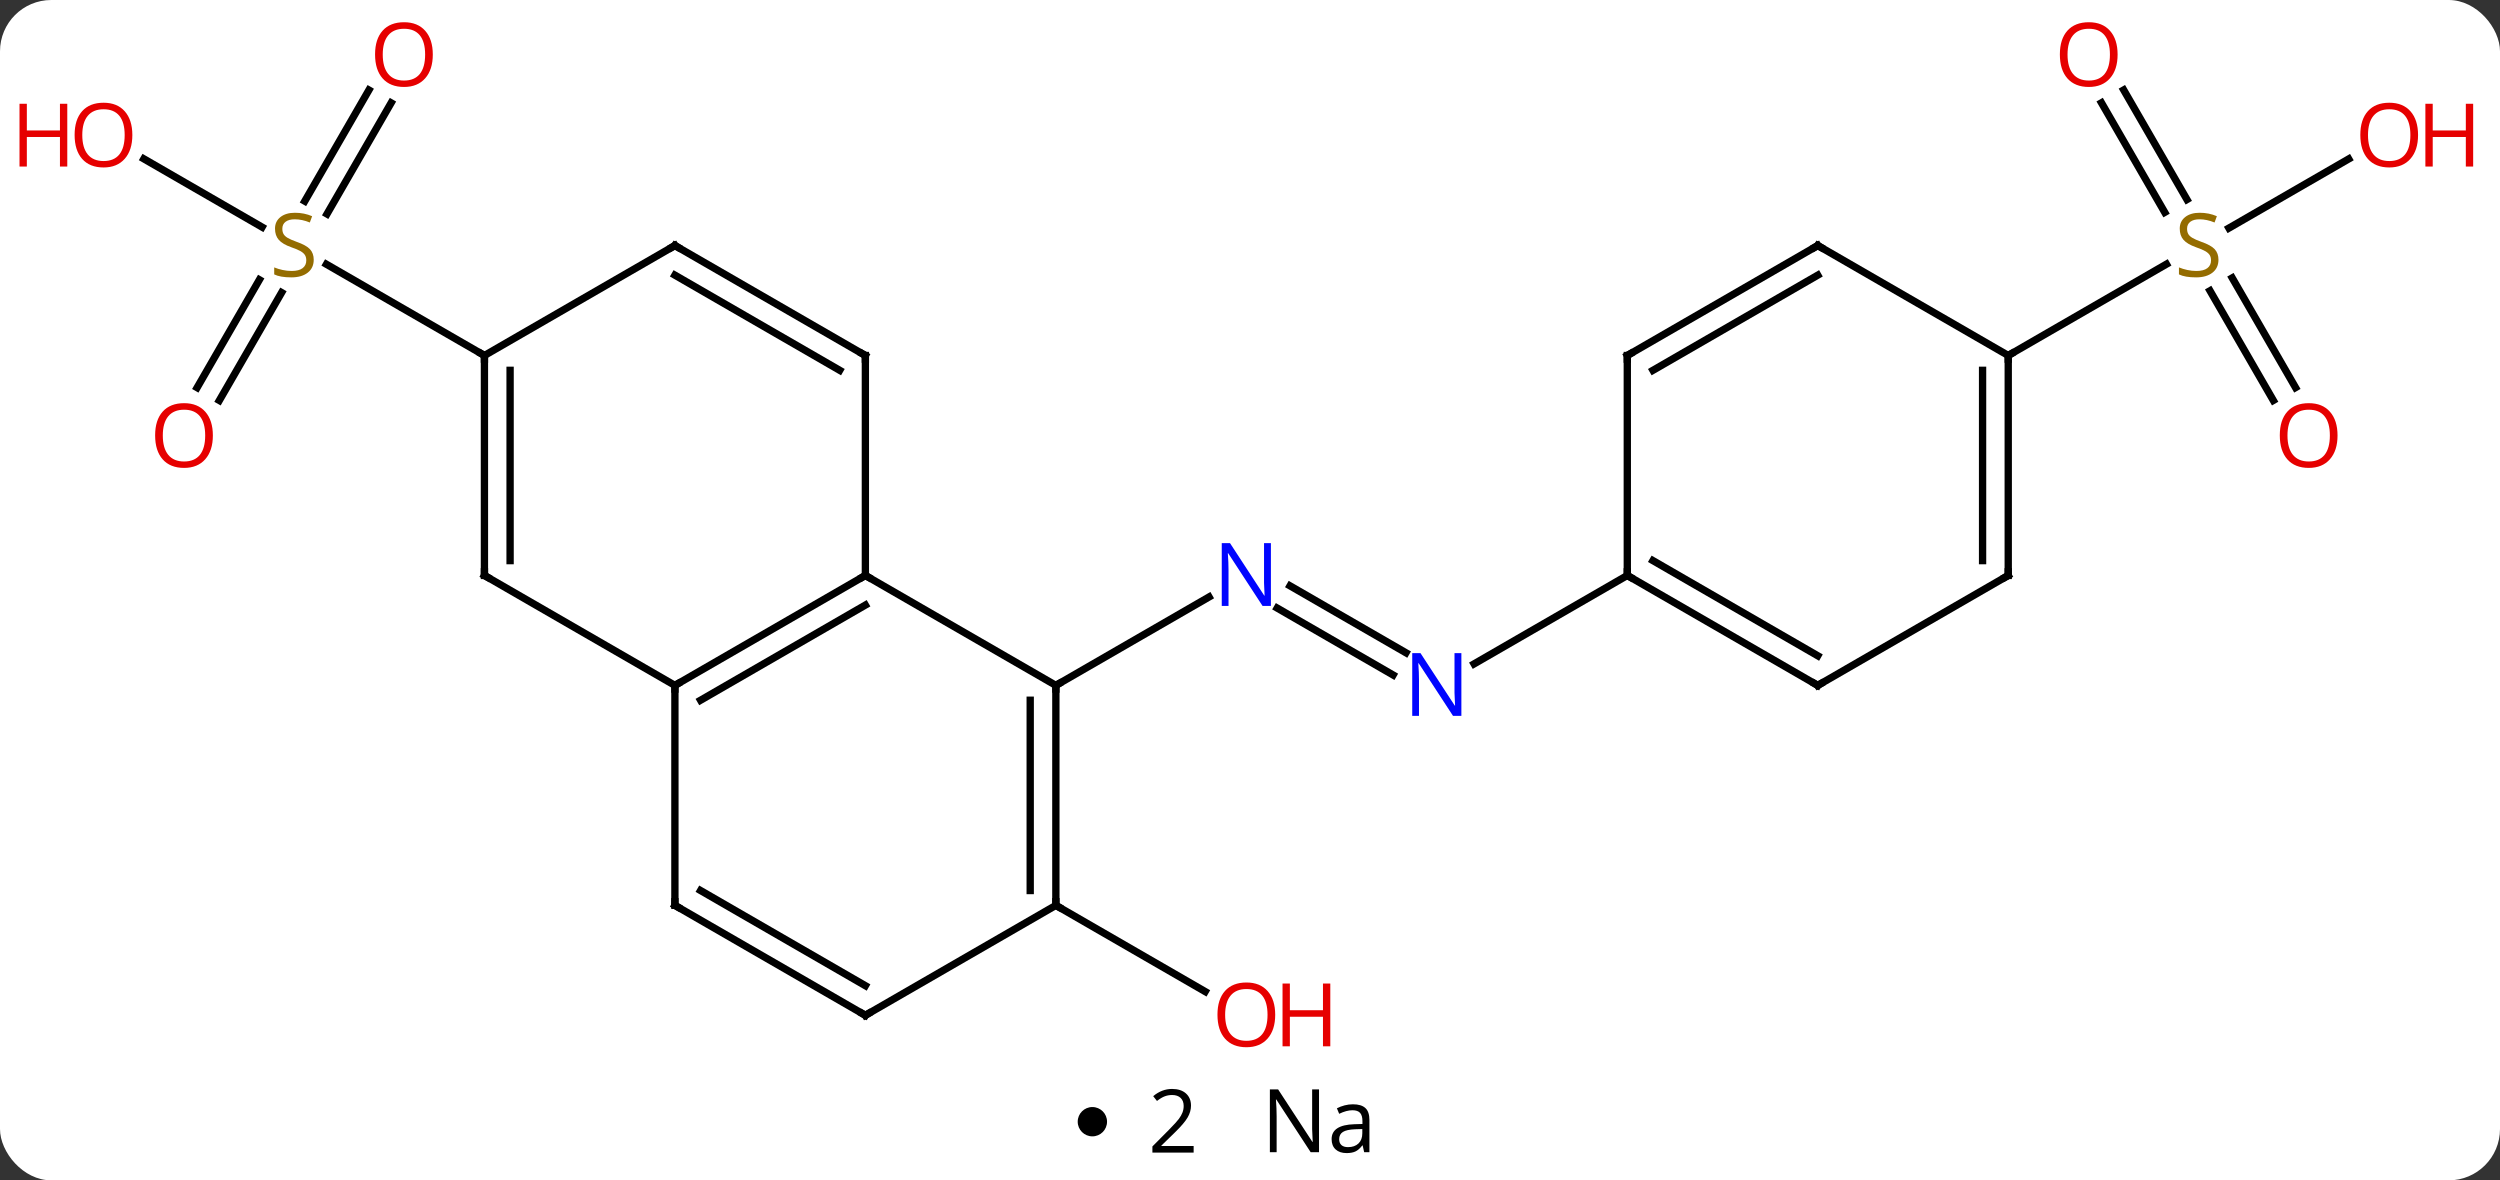 <svg width="341" viewBox="0 0 341 161" style="fill-opacity:1; color-rendering:auto; color-interpolation:auto; text-rendering:auto; stroke:black; stroke-linecap:square; stroke-miterlimit:10; shape-rendering:auto; stroke-opacity:1; fill:black; stroke-dasharray:none; font-weight:normal; stroke-width:1; font-family:'Open Sans'; font-style:normal; stroke-linejoin:miter; font-size:12; stroke-dashoffset:0; image-rendering:auto;" height="161" class="cas-substance-image" xmlns:xlink="http://www.w3.org/1999/xlink" xmlns="http://www.w3.org/2000/svg"><rect x="0" y="0" width="341" height="161" fill="#333333" stroke="none"/><svg class="cas-substance-single-component"><rect y="0" x="0" width="341" stroke="none" ry="7" rx="7" height="161" fill="white" class="cas-substance-group"/><svg y="0" x="0" width="341" viewBox="0 0 341 146" style="fill:black;" height="146" class="cas-substance-single-component-image"><svg><g><g transform="translate(170,73)" style="text-rendering:geometricPrecision; color-rendering:optimizeQuality; color-interpolation:linearRGB; stroke-linecap:butt; image-rendering:optimizeQuality;"><line y2="19.07" y1="9.941" x2="20.021" x1="4.209" style="fill:none;"/><line y2="16.039" y1="6.91" x2="21.771" x1="5.959" style="fill:none;"/><line y2="20.49" y1="8.425" x2="-25.98" x1="-5.084" style="fill:none;"/><line y2="5.49" y1="17.555" x2="51.963" x1="31.064" style="fill:none;"/><line y2="50.49" y1="62.249" x2="-25.98" x1="-5.614" style="fill:none;"/><line y2="-20.127" y1="-34.841" x2="-143.115" x1="-134.619" style="fill:none;"/><line y2="-18.377" y1="-33.091" x2="-140.084" x1="-131.588" style="fill:none;"/><line y2="-58.967" y1="-43.812" x2="-116.648" x1="-125.399" style="fill:none;"/><line y2="-60.717" y1="-45.562" x2="-119.68" x1="-128.43" style="fill:none;"/><line y2="-51.332" y1="-42.021" x2="-150.38" x1="-134.252" style="fill:none;"/><line y2="-24.51" y1="-36.954" x2="-103.923" x1="-125.476" style="fill:none;"/><line y2="-60.729" y1="-45.784" x2="119.672" x1="128.301" style="fill:none;"/><line y2="-58.979" y1="-44.034" x2="116.641" x1="125.27" style="fill:none;"/><line y2="-18.383" y1="-33.341" x2="140.081" x1="131.444" style="fill:none;"/><line y2="-20.133" y1="-35.092" x2="143.112" x1="134.475" style="fill:none;"/><line y2="-51.321" y1="-41.888" x2="150.363" x1="134.022" style="fill:none;"/><line y2="-24.51" y1="-36.968" x2="103.923" x1="125.501" style="fill:none;"/><line y2="20.49" y1="5.49" x2="-77.943" x1="-51.963" style="fill:none;"/><line y2="22.511" y1="9.531" x2="-74.443" x1="-51.963" style="fill:none;"/><line y2="20.49" y1="5.49" x2="-25.98" x1="-51.963" style="fill:none;"/><line y2="-24.51" y1="5.49" x2="-51.963" x1="-51.963" style="fill:none;"/><line y2="5.49" y1="20.49" x2="-103.923" x1="-77.943" style="fill:none;"/><line y2="50.49" y1="20.49" x2="-77.943" x1="-77.943" style="fill:none;"/><line y2="50.49" y1="20.49" x2="-25.98" x1="-25.98" style="fill:none;"/><line y2="48.469" y1="22.511" x2="-29.48" x1="-29.48" style="fill:none;"/><line y2="-39.51" y1="-24.51" x2="-77.943" x1="-51.963" style="fill:none;"/><line y2="-35.469" y1="-22.489" x2="-77.943" x1="-55.463" style="fill:none;"/><line y2="-24.51" y1="5.49" x2="-103.923" x1="-103.923" style="fill:none;"/><line y2="-22.489" y1="3.469" x2="-100.423" x1="-100.423" style="fill:none;"/><line y2="65.49" y1="50.49" x2="-51.963" x1="-77.943" style="fill:none;"/><line y2="61.449" y1="48.469" x2="-51.963" x1="-74.443" style="fill:none;"/><line y2="65.49" y1="50.49" x2="-51.963" x1="-25.98" style="fill:none;"/><line y2="-24.51" y1="-39.51" x2="-103.923" x1="-77.943" style="fill:none;"/><line y2="20.49" y1="5.49" x2="77.943" x1="51.963" style="fill:none;"/><line y2="16.448" y1="3.469" x2="77.943" x1="55.463" style="fill:none;"/><line y2="-24.51" y1="5.49" x2="51.963" x1="51.963" style="fill:none;"/><line y2="5.49" y1="20.49" x2="103.923" x1="77.943" style="fill:none;"/><line y2="-39.51" y1="-24.51" x2="77.943" x1="51.963" style="fill:none;"/><line y2="-35.469" y1="-22.489" x2="77.943" x1="55.463" style="fill:none;"/><line y2="-24.51" y1="5.49" x2="103.923" x1="103.923" style="fill:none;"/><line y2="-22.489" y1="3.469" x2="100.423" x1="100.423" style="fill:none;"/><line y2="-24.51" y1="-39.51" x2="103.923" x1="77.943" style="fill:none;"/></g><g transform="translate(170,73)" style="fill:rgb(0,5,255); text-rendering:geometricPrecision; color-rendering:optimizeQuality; image-rendering:optimizeQuality; font-family:'Open Sans'; stroke:rgb(0,5,255); color-interpolation:linearRGB;"><path style="stroke:none;" d="M3.352 9.646 L2.211 9.646 L-2.477 2.459 L-2.523 2.459 Q-2.43 3.724 -2.43 4.771 L-2.43 9.646 L-3.352 9.646 L-3.352 1.084 L-2.227 1.084 L2.445 8.24 L2.492 8.24 Q2.492 8.084 2.445 7.224 Q2.398 6.365 2.414 5.99 L2.414 1.084 L3.352 1.084 L3.352 9.646 Z"/><path style="stroke:none;" d="M29.332 24.646 L28.191 24.646 L23.503 17.459 L23.457 17.459 Q23.55 18.724 23.55 19.771 L23.55 24.646 L22.628 24.646 L22.628 16.084 L23.753 16.084 L28.425 23.24 L28.472 23.24 Q28.472 23.084 28.425 22.224 Q28.378 21.365 28.394 20.99 L28.394 16.084 L29.332 16.084 L29.332 24.646 Z"/><path style="fill:rgb(230,0,0); stroke:none;" d="M3.938 65.42 Q3.938 67.482 2.898 68.662 Q1.859 69.842 0.016 69.842 Q-1.875 69.842 -2.906 68.677 Q-3.938 67.513 -3.938 65.404 Q-3.938 63.31 -2.906 62.162 Q-1.875 61.013 0.016 61.013 Q1.875 61.013 2.906 62.185 Q3.938 63.357 3.938 65.42 ZM-2.891 65.42 Q-2.891 67.154 -2.148 68.06 Q-1.406 68.967 0.016 68.967 Q1.438 68.967 2.164 68.068 Q2.891 67.17 2.891 65.42 Q2.891 63.685 2.164 62.795 Q1.438 61.904 0.016 61.904 Q-1.406 61.904 -2.148 62.803 Q-2.891 63.701 -2.891 65.42 Z"/><path style="fill:rgb(230,0,0); stroke:none;" d="M11.453 69.717 L10.453 69.717 L10.453 65.685 L5.938 65.685 L5.938 69.717 L4.938 69.717 L4.938 61.154 L5.938 61.154 L5.938 64.795 L10.453 64.795 L10.453 61.154 L11.453 61.154 L11.453 69.717 Z"/><path style="fill:rgb(148,108,0); stroke:none;" d="M-127.208 -37.572 Q-127.208 -36.447 -128.028 -35.807 Q-128.848 -35.166 -130.255 -35.166 Q-131.786 -35.166 -132.598 -35.572 L-132.598 -36.526 Q-132.067 -36.307 -131.45 -36.174 Q-130.833 -36.041 -130.223 -36.041 Q-129.223 -36.041 -128.723 -36.424 Q-128.223 -36.807 -128.223 -37.479 Q-128.223 -37.916 -128.403 -38.205 Q-128.583 -38.494 -128.997 -38.737 Q-129.411 -38.979 -130.27 -39.276 Q-131.458 -39.697 -131.973 -40.283 Q-132.489 -40.869 -132.489 -41.822 Q-132.489 -42.807 -131.747 -43.393 Q-131.005 -43.979 -129.77 -43.979 Q-128.505 -43.979 -127.426 -43.51 L-127.739 -42.651 Q-128.801 -43.088 -129.801 -43.088 Q-130.598 -43.088 -131.044 -42.752 Q-131.489 -42.416 -131.489 -41.807 Q-131.489 -41.369 -131.325 -41.08 Q-131.161 -40.791 -130.77 -40.557 Q-130.38 -40.322 -129.567 -40.026 Q-128.223 -39.557 -127.716 -39.002 Q-127.208 -38.447 -127.208 -37.572 Z"/><path style="fill:rgb(230,0,0); stroke:none;" d="M-140.965 -13.6 Q-140.965 -11.538 -142.005 -10.358 Q-143.044 -9.178 -144.887 -9.178 Q-146.778 -9.178 -147.809 -10.342 Q-148.84 -11.507 -148.84 -13.616 Q-148.84 -15.71 -147.809 -16.858 Q-146.778 -18.007 -144.887 -18.007 Q-143.028 -18.007 -141.997 -16.835 Q-140.965 -15.663 -140.965 -13.6 ZM-147.794 -13.6 Q-147.794 -11.866 -147.051 -10.96 Q-146.309 -10.053 -144.887 -10.053 Q-143.465 -10.053 -142.739 -10.952 Q-142.012 -11.85 -142.012 -13.6 Q-142.012 -15.335 -142.739 -16.225 Q-143.465 -17.116 -144.887 -17.116 Q-146.309 -17.116 -147.051 -16.218 Q-147.794 -15.319 -147.794 -13.6 Z"/><path style="fill:rgb(230,0,0); stroke:none;" d="M-110.966 -65.56 Q-110.966 -63.498 -112.005 -62.318 Q-113.044 -61.138 -114.887 -61.138 Q-116.778 -61.138 -117.809 -62.303 Q-118.841 -63.467 -118.841 -65.576 Q-118.841 -67.67 -117.809 -68.818 Q-116.778 -69.967 -114.887 -69.967 Q-113.028 -69.967 -111.997 -68.795 Q-110.966 -67.623 -110.966 -65.56 ZM-117.794 -65.56 Q-117.794 -63.826 -117.051 -62.92 Q-116.309 -62.013 -114.887 -62.013 Q-113.466 -62.013 -112.739 -62.912 Q-112.012 -63.81 -112.012 -65.56 Q-112.012 -67.295 -112.739 -68.185 Q-113.466 -69.076 -114.887 -69.076 Q-116.309 -69.076 -117.051 -68.177 Q-117.794 -67.279 -117.794 -65.56 Z"/><path style="fill:rgb(230,0,0); stroke:none;" d="M-151.948 -54.58 Q-151.948 -52.518 -152.988 -51.338 Q-154.027 -50.158 -155.87 -50.158 Q-157.761 -50.158 -158.792 -51.322 Q-159.823 -52.487 -159.823 -54.596 Q-159.823 -56.69 -158.792 -57.838 Q-157.761 -58.987 -155.87 -58.987 Q-154.011 -58.987 -152.98 -57.815 Q-151.948 -56.643 -151.948 -54.58 ZM-158.777 -54.58 Q-158.777 -52.846 -158.034 -51.94 Q-157.292 -51.033 -155.87 -51.033 Q-154.448 -51.033 -153.722 -51.932 Q-152.995 -52.83 -152.995 -54.58 Q-152.995 -56.315 -153.722 -57.205 Q-154.448 -58.096 -155.87 -58.096 Q-157.292 -58.096 -158.034 -57.197 Q-158.777 -56.299 -158.777 -54.58 Z"/><path style="fill:rgb(230,0,0); stroke:none;" d="M-160.823 -50.283 L-161.823 -50.283 L-161.823 -54.315 L-166.339 -54.315 L-166.339 -50.283 L-167.339 -50.283 L-167.339 -58.846 L-166.339 -58.846 L-166.339 -55.205 L-161.823 -55.205 L-161.823 -58.846 L-160.823 -58.846 L-160.823 -50.283 Z"/><path style="fill:rgb(148,108,0); stroke:none;" d="M132.598 -37.572 Q132.598 -36.447 131.778 -35.807 Q130.958 -35.166 129.551 -35.166 Q128.02 -35.166 127.208 -35.572 L127.208 -36.526 Q127.739 -36.307 128.356 -36.174 Q128.973 -36.041 129.583 -36.041 Q130.583 -36.041 131.083 -36.424 Q131.583 -36.807 131.583 -37.479 Q131.583 -37.916 131.403 -38.205 Q131.223 -38.494 130.809 -38.737 Q130.395 -38.979 129.536 -39.276 Q128.348 -39.697 127.833 -40.283 Q127.317 -40.869 127.317 -41.822 Q127.317 -42.807 128.059 -43.393 Q128.801 -43.979 130.036 -43.979 Q131.301 -43.979 132.38 -43.51 L132.067 -42.651 Q131.005 -43.088 130.005 -43.088 Q129.208 -43.088 128.762 -42.752 Q128.317 -42.416 128.317 -41.807 Q128.317 -41.369 128.481 -41.08 Q128.645 -40.791 129.036 -40.557 Q129.426 -40.322 130.239 -40.026 Q131.583 -39.557 132.09 -39.002 Q132.598 -38.447 132.598 -37.572 Z"/><path style="fill:rgb(230,0,0); stroke:none;" d="M118.841 -65.56 Q118.841 -63.498 117.801 -62.318 Q116.762 -61.138 114.919 -61.138 Q113.028 -61.138 111.997 -62.303 Q110.966 -63.467 110.966 -65.576 Q110.966 -67.67 111.997 -68.818 Q113.028 -69.967 114.919 -69.967 Q116.778 -69.967 117.809 -68.795 Q118.841 -67.623 118.841 -65.56 ZM112.012 -65.56 Q112.012 -63.826 112.755 -62.92 Q113.497 -62.013 114.919 -62.013 Q116.341 -62.013 117.067 -62.912 Q117.794 -63.81 117.794 -65.56 Q117.794 -67.295 117.067 -68.185 Q116.341 -69.076 114.919 -69.076 Q113.497 -69.076 112.755 -68.177 Q112.012 -67.279 112.012 -65.56 Z"/><path style="fill:rgb(230,0,0); stroke:none;" d="M148.84 -13.6 Q148.84 -11.538 147.801 -10.358 Q146.762 -9.178 144.919 -9.178 Q143.028 -9.178 141.997 -10.342 Q140.965 -11.507 140.965 -13.616 Q140.965 -15.71 141.997 -16.858 Q143.028 -18.007 144.919 -18.007 Q146.778 -18.007 147.809 -16.835 Q148.84 -15.663 148.84 -13.6 ZM142.012 -13.6 Q142.012 -11.866 142.755 -10.96 Q143.497 -10.053 144.919 -10.053 Q146.34 -10.053 147.067 -10.952 Q147.794 -11.85 147.794 -13.6 Q147.794 -15.335 147.067 -16.225 Q146.34 -17.116 144.919 -17.116 Q143.497 -17.116 142.755 -16.218 Q142.012 -15.319 142.012 -13.6 Z"/><path style="fill:rgb(230,0,0); stroke:none;" d="M159.823 -54.58 Q159.823 -52.518 158.784 -51.338 Q157.745 -50.158 155.902 -50.158 Q154.011 -50.158 152.98 -51.322 Q151.948 -52.487 151.948 -54.596 Q151.948 -56.69 152.98 -57.838 Q154.011 -58.987 155.902 -58.987 Q157.761 -58.987 158.792 -57.815 Q159.823 -56.643 159.823 -54.58 ZM152.995 -54.58 Q152.995 -52.846 153.738 -51.94 Q154.48 -51.033 155.902 -51.033 Q157.323 -51.033 158.05 -51.932 Q158.777 -52.83 158.777 -54.58 Q158.777 -56.315 158.05 -57.205 Q157.323 -58.096 155.902 -58.096 Q154.48 -58.096 153.738 -57.197 Q152.995 -56.299 152.995 -54.58 Z"/><path style="fill:rgb(230,0,0); stroke:none;" d="M167.339 -50.283 L166.339 -50.283 L166.339 -54.315 L161.823 -54.315 L161.823 -50.283 L160.823 -50.283 L160.823 -58.846 L161.823 -58.846 L161.823 -55.205 L166.339 -55.205 L166.339 -58.846 L167.339 -58.846 L167.339 -50.283 Z"/></g><g transform="translate(170,73)" style="stroke-linecap:butt; text-rendering:geometricPrecision; color-rendering:optimizeQuality; image-rendering:optimizeQuality; font-family:'Open Sans'; color-interpolation:linearRGB; stroke-miterlimit:5;"><path style="fill:none;" d="M-52.396 5.74 L-51.963 5.49 L-51.53 5.74"/><path style="fill:none;" d="M-77.51 20.24 L-77.943 20.49 L-77.943 20.99"/><path style="fill:none;" d="M-25.98 20.99 L-25.98 20.49 L-25.547 20.24"/><path style="fill:none;" d="M-51.963 -24.01 L-51.963 -24.51 L-52.396 -24.76"/><path style="fill:none;" d="M-103.49 5.74 L-103.923 5.49 L-103.923 4.99"/><path style="fill:none;" d="M-77.943 49.99 L-77.943 50.49 L-77.51 50.74"/><path style="fill:none;" d="M-25.98 49.99 L-25.98 50.49 L-25.547 50.74"/><path style="fill:none;" d="M-77.51 -39.26 L-77.943 -39.51 L-78.376 -39.26"/><path style="fill:none;" d="M-103.923 -24.01 L-103.923 -24.51 L-104.356 -24.76"/><path style="fill:none;" d="M-52.396 65.24 L-51.963 65.49 L-51.53 65.24"/><path style="fill:none;" d="M52.396 5.74 L51.963 5.49 L51.963 4.99"/><path style="fill:none;" d="M77.51 20.24 L77.943 20.49 L78.376 20.24"/><path style="fill:none;" d="M51.963 -24.01 L51.963 -24.51 L52.396 -24.76"/><path style="fill:none;" d="M103.49 5.74 L103.923 5.49 L103.923 4.99"/><path style="fill:none;" d="M77.51 -39.26 L77.943 -39.51 L78.376 -39.26"/><path style="fill:none;" d="M103.923 -24.01 L103.923 -24.51 L104.356 -24.76"/></g></g></svg></svg><svg y="146" x="147" class="cas-substance-saf"><svg y="5" x="0" width="4" style="fill:black;" height="4" class="cas-substance-saf-dot"><circle stroke="none" r="2" fill="black" cy="2" cx="2"/></svg><svg y="0" x="7" width="12" style="fill:black;" height="15" class="cas-substance-saf-coefficient"><svg><g><g transform="translate(6,7)" style="text-rendering:geometricPrecision; font-family:'Open Sans'; color-interpolation:linearRGB; color-rendering:optimizeQuality; image-rendering:optimizeQuality;"><path style="stroke:none;" d="M2.812 4.219 L-2.812 4.219 L-2.812 3.375 L-0.562 1.109 Q0.469 0.062 0.797 -0.383 Q1.125 -0.828 1.289 -1.25 Q1.453 -1.672 1.453 -2.156 Q1.453 -2.844 1.039 -3.242 Q0.625 -3.641 -0.125 -3.641 Q-0.656 -3.641 -1.133 -3.461 Q-1.609 -3.281 -2.188 -2.828 L-2.703 -3.484 Q-1.531 -4.469 -0.125 -4.469 Q1.078 -4.469 1.766 -3.852 Q2.453 -3.234 2.453 -2.188 Q2.453 -1.375 1.992 -0.578 Q1.531 0.219 0.281 1.438 L-1.594 3.266 L-1.594 3.312 L2.812 3.312 L2.812 4.219 Z"/></g></g></svg></svg><svg y="0" x="23" width="20" style="fill:black;" height="15" class="cas-substance-saf-image"><svg><g><g transform="translate(10,7)" style="text-rendering:geometricPrecision; font-family:'Open Sans'; color-interpolation:linearRGB; color-rendering:optimizeQuality; image-rendering:optimizeQuality;"><path style="stroke:none;" d="M-0.086 4.156 L-1.227 4.156 L-5.914 -3.031 L-5.961 -3.031 Q-5.867 -1.766 -5.867 -0.719 L-5.867 4.156 L-6.789 4.156 L-6.789 -4.406 L-5.664 -4.406 L-0.992 2.75 L-0.945 2.75 Q-0.945 2.594 -0.992 1.734 Q-1.039 0.875 -1.023 0.5 L-1.023 -4.406 L-0.086 -4.406 L-0.086 4.156 ZM6.07 4.156 L5.867 3.234 L5.82 3.234 Q5.352 3.844 4.875 4.062 Q4.398 4.281 3.68 4.281 Q2.727 4.281 2.18 3.781 Q1.633 3.281 1.633 2.375 Q1.633 0.438 4.742 0.344 L5.836 0.312 L5.836 -0.094 Q5.836 -0.844 5.516 -1.203 Q5.195 -1.562 4.477 -1.562 Q3.664 -1.562 2.664 -1.078 L2.352 -1.828 Q2.836 -2.078 3.398 -2.227 Q3.961 -2.375 4.539 -2.375 Q5.68 -2.375 6.234 -1.867 Q6.789 -1.359 6.789 -0.234 L6.789 4.156 L6.07 4.156 ZM3.867 3.469 Q4.773 3.469 5.297 2.969 Q5.82 2.469 5.82 1.578 L5.82 1 L4.836 1.031 Q3.68 1.078 3.172 1.398 Q2.664 1.719 2.664 2.391 Q2.664 2.922 2.977 3.195 Q3.289 3.469 3.867 3.469 Z"/></g></g></svg></svg></svg></svg></svg>